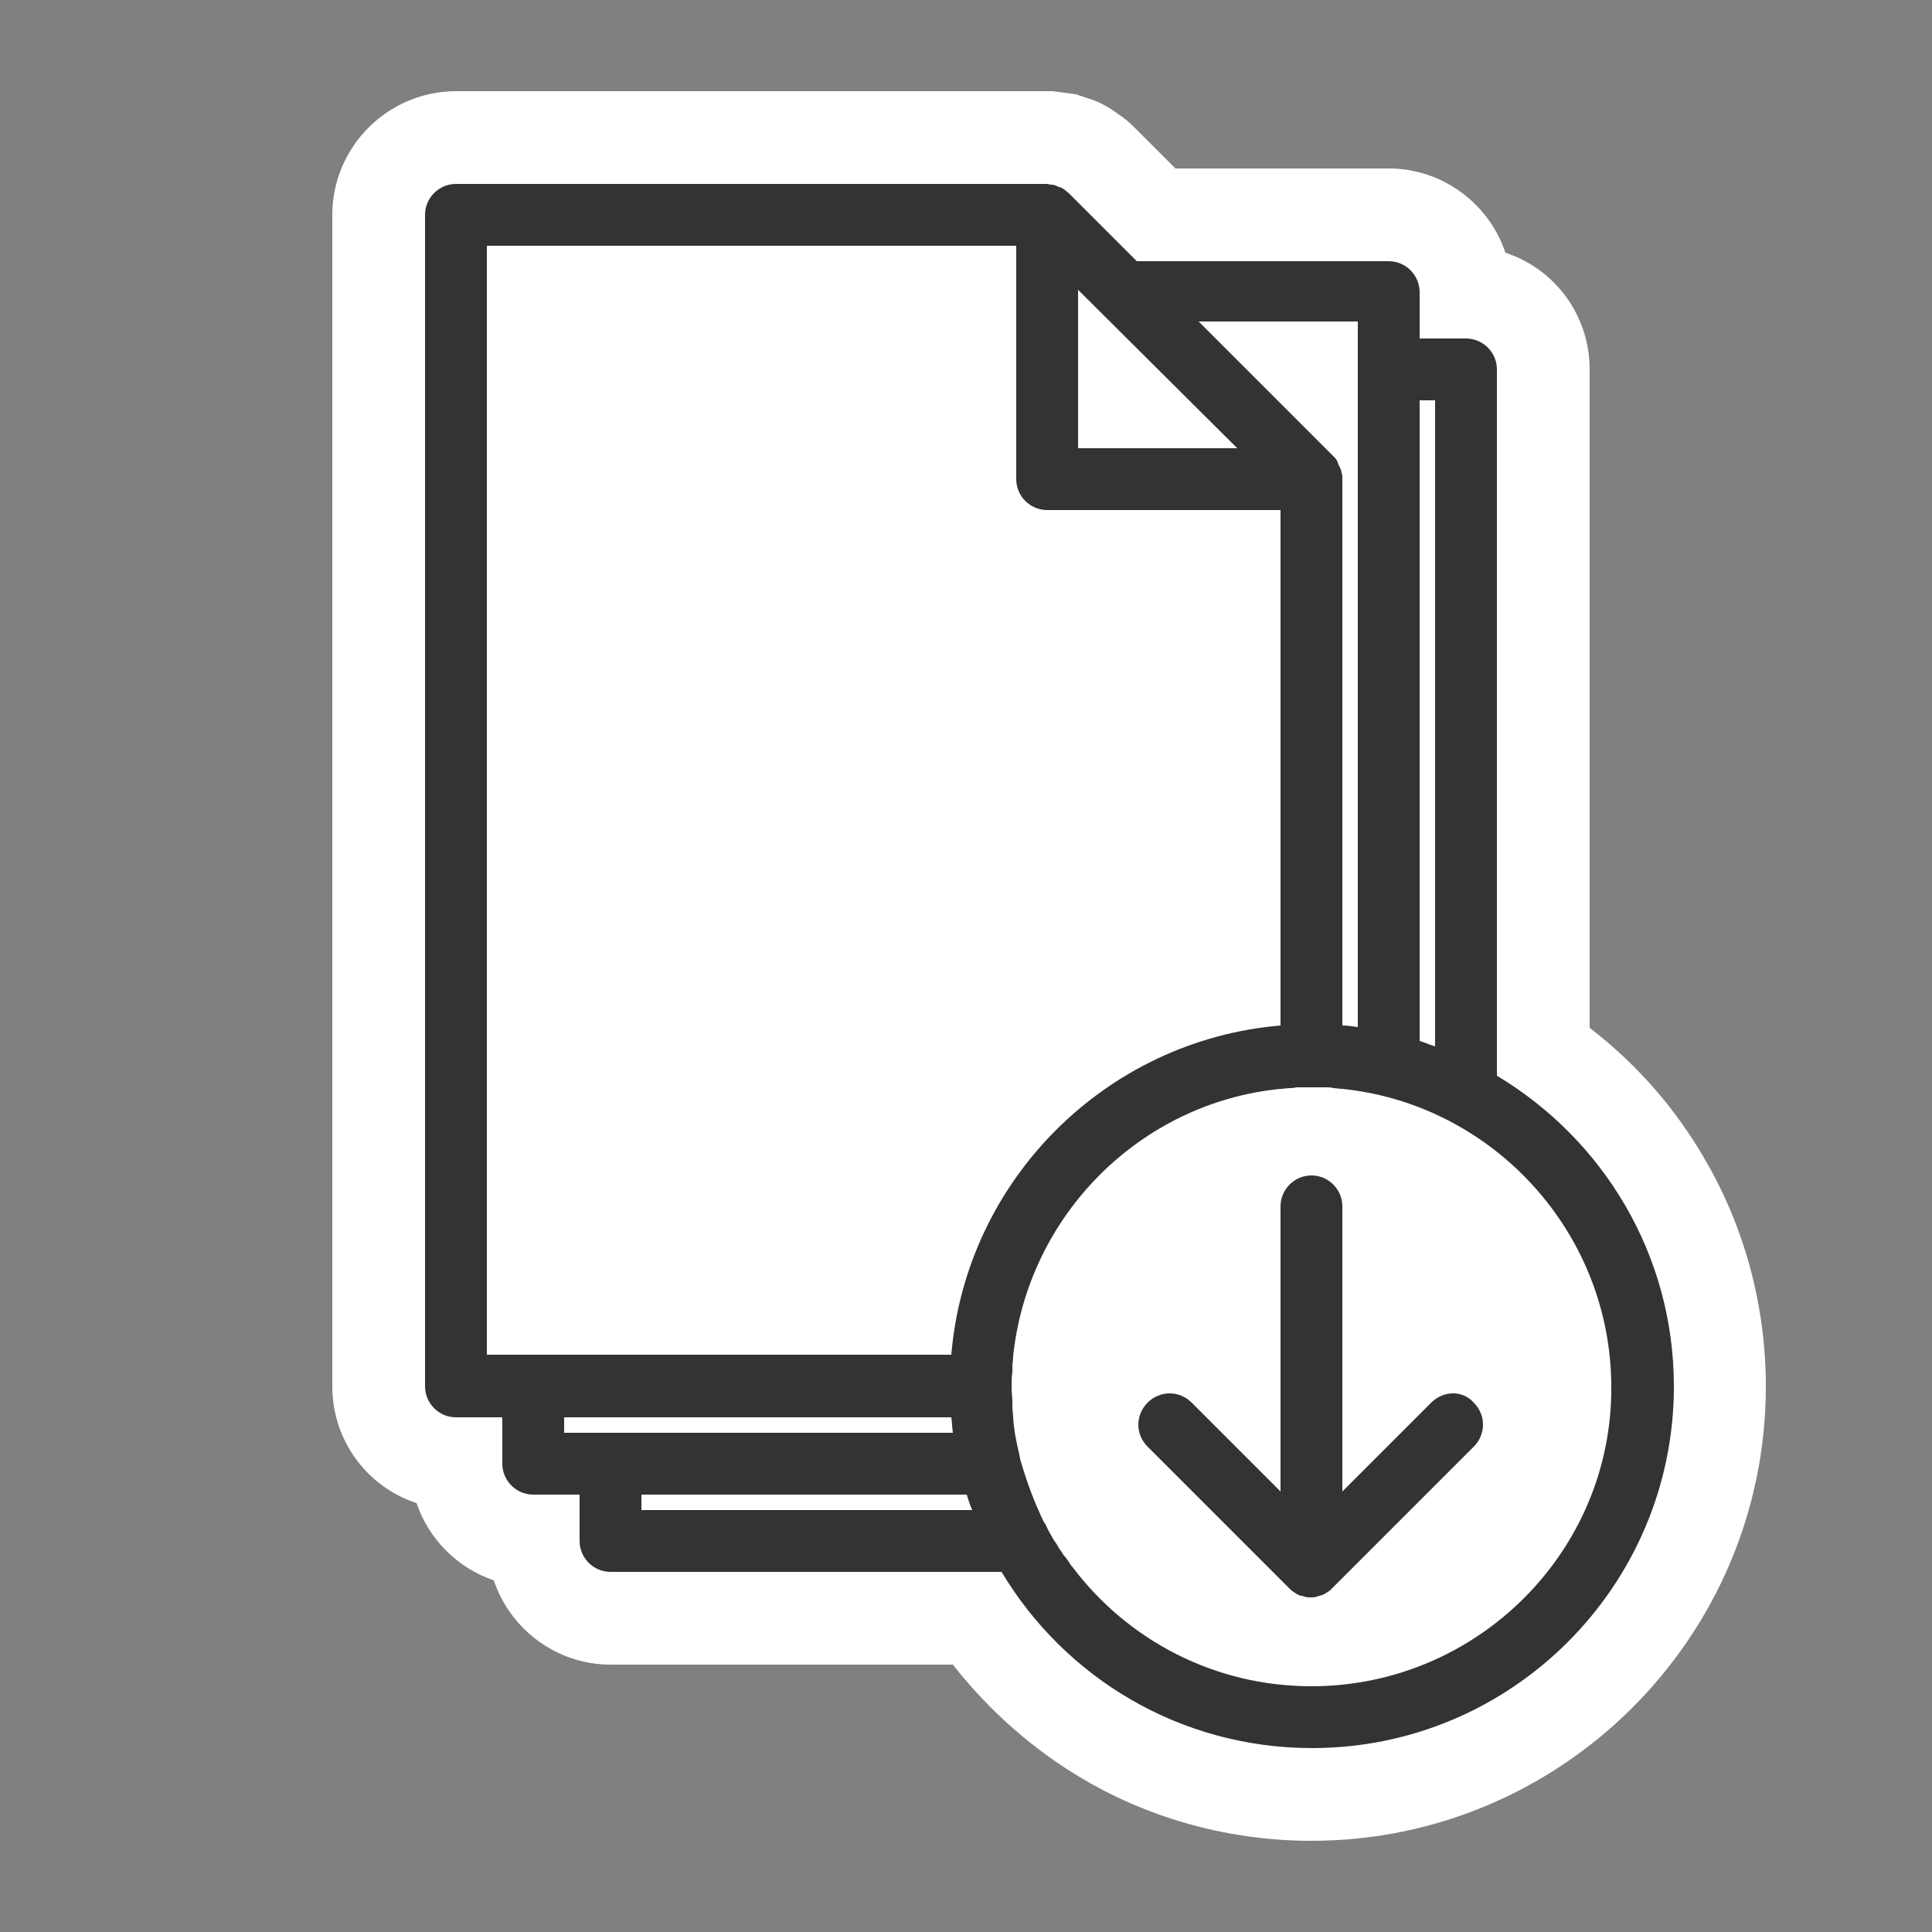 <svg version="1.1" id="download" xmlns="http://www.w3.org/2000/svg" x="0" y="0" viewBox="0 0 250 250" xml:space="preserve">
    <rect x="0" y="0" width="250" height="250" fill="#808080" stroke="none"/>
    <path fill="#fff" d="M135.5 11.8H59c-8.8 0-16 7.2-16 16v151.6c0 7 4.5 13 10.9 15.1 1.6 4.7 5.3 8.4 10 10 2.1 6.3 8.1 10.9 15.1 10.9h44.3c4.7 6 10.5 11.1 17 14.9 8.9 5.2 19.1 7.9 29.4 7.9 32.4 0 58.8-26.4 58.8-58.8 0-10.3-2.7-20.5-7.9-29.4-3.8-6.6-8.9-12.4-14.9-17V47.8c0-7-4.5-13-10.9-15.1-2.1-6.3-8.1-10.9-15.1-10.9h-27.6l-5.3-5.3c-.7-.7-1.4-1.3-2.2-1.8-.2-.2-.5-.3-.7-.5-.6-.4-1.2-.7-1.8-1-.2-.1-.5-.2-.8-.3l-1.8-.6-.3-.1-.7-.1c-.7-.1-1.5-.2-2.3-.3h-.7z" />
    <path fill="#333" d="M193.7 139.2V47.8c0-2.2-1.8-4-4-4h-6v-6c0-2.2-1.8-4-4-4h-32.6l-8.8-8.8c-.2-.2-.4-.3-.6-.5-.1 0-.1-.1-.2-.1-.1-.1-.3-.2-.5-.2-.1 0-.1-.1-.2-.1-.2-.1-.4-.2-.7-.2-.2 0-.5-.1-.7-.1H59c-2.2 0-4 1.8-4 4v151.6c0 2.2 1.8 4 4 4h6v6c0 2.2 1.8 4 4 4h6v6c0 2.2 1.8 4 4 4h50.6c8.2 13.7 23.1 22.8 40.2 22.8 25.8 0 46.8-21 46.8-46.8 0-17.1-9.2-32-22.9-40.2zm-8-87.4v83.6c-.7-.2-1.3-.5-2-.7V51.8h2zm-10-10v91.1c-.7-.1-1.3-.2-2-.2V61.9c0-.2 0-.5-.1-.7 0-.2-.1-.4-.2-.7 0-.1-.1-.1-.1-.2-.1-.2-.2-.3-.2-.5 0-.1-.1-.1-.1-.2-.1-.2-.3-.4-.5-.6l-17.4-17.4h20.6zM160.1 58h-20.6V37.5L160.1 58zM63 31.8h68.5V62c0 2.2 1.8 4 4 4h30.2v66.7c-22.6 1.9-40.7 20-42.6 42.6H63V31.8zm60.1 151.6c.1.7.1 1.3.2 2H73v-2h50.1zm-40.1 12v-2h42.1c.2.7.4 1.3.7 2H83zm86.7 22.8c-12.6 0-23.8-6-30.9-15.4-.2-.2-.4-.5-.5-.7-.2-.3-.4-.6-.7-.9-.2-.4-.5-.7-.7-1.1-.2-.4-.5-.7-.7-1.1-.2-.4-.5-.8-.7-1.3-.1-.2-.2-.5-.4-.7-.2-.4-.4-.8-.6-1.3-1-2.2-1.8-4.5-2.5-6.9 0-.2-.1-.4-.1-.6-.4-1.6-.7-3.2-.8-4.8 0-.4-.1-.9-.1-1.3v-.6c0-.7-.1-1.3-.1-2s0-1.3.1-2v-.6c0-.5.1-.9.1-1.4 1.9-18.2 16.4-32.8 34.6-34.6.4 0 .8-.1 1.2-.1.3 0 .5 0 .8-.1h4c.3 0 .5 0 .8.1.4 0 .8.1 1.2.1 19.5 2 34.8 18.6 34.8 38.6.1 21.3-17.4 38.7-38.8 38.7z"/>
    <path fill="#333" d="M185.2 181.5L173.7 193v-36.9c0-2.2-1.8-4-4-4s-4 1.8-4 4V193l-11.5-11.5c-1.6-1.6-4.1-1.6-5.7 0-1.6 1.6-1.6 4.1 0 5.7l18.3 18.3c.2.2.4.4.6.5.1.1.2.1.3.2.1.1.2.1.4.2.1.1.3.1.4.1.1 0 .2.1.3.1.3.1.5.1.8.1s.5 0 .8-.1c.1 0 .2-.1.3-.1.1 0 .3-.1.4-.1.1-.1.3-.1.4-.2.1-.1.2-.1.3-.2.2-.1.4-.3.6-.5l18.3-18.3c1.6-1.6 1.6-4.1 0-5.7-1.4-1.6-3.9-1.6-5.5 0z"/>
</svg>
